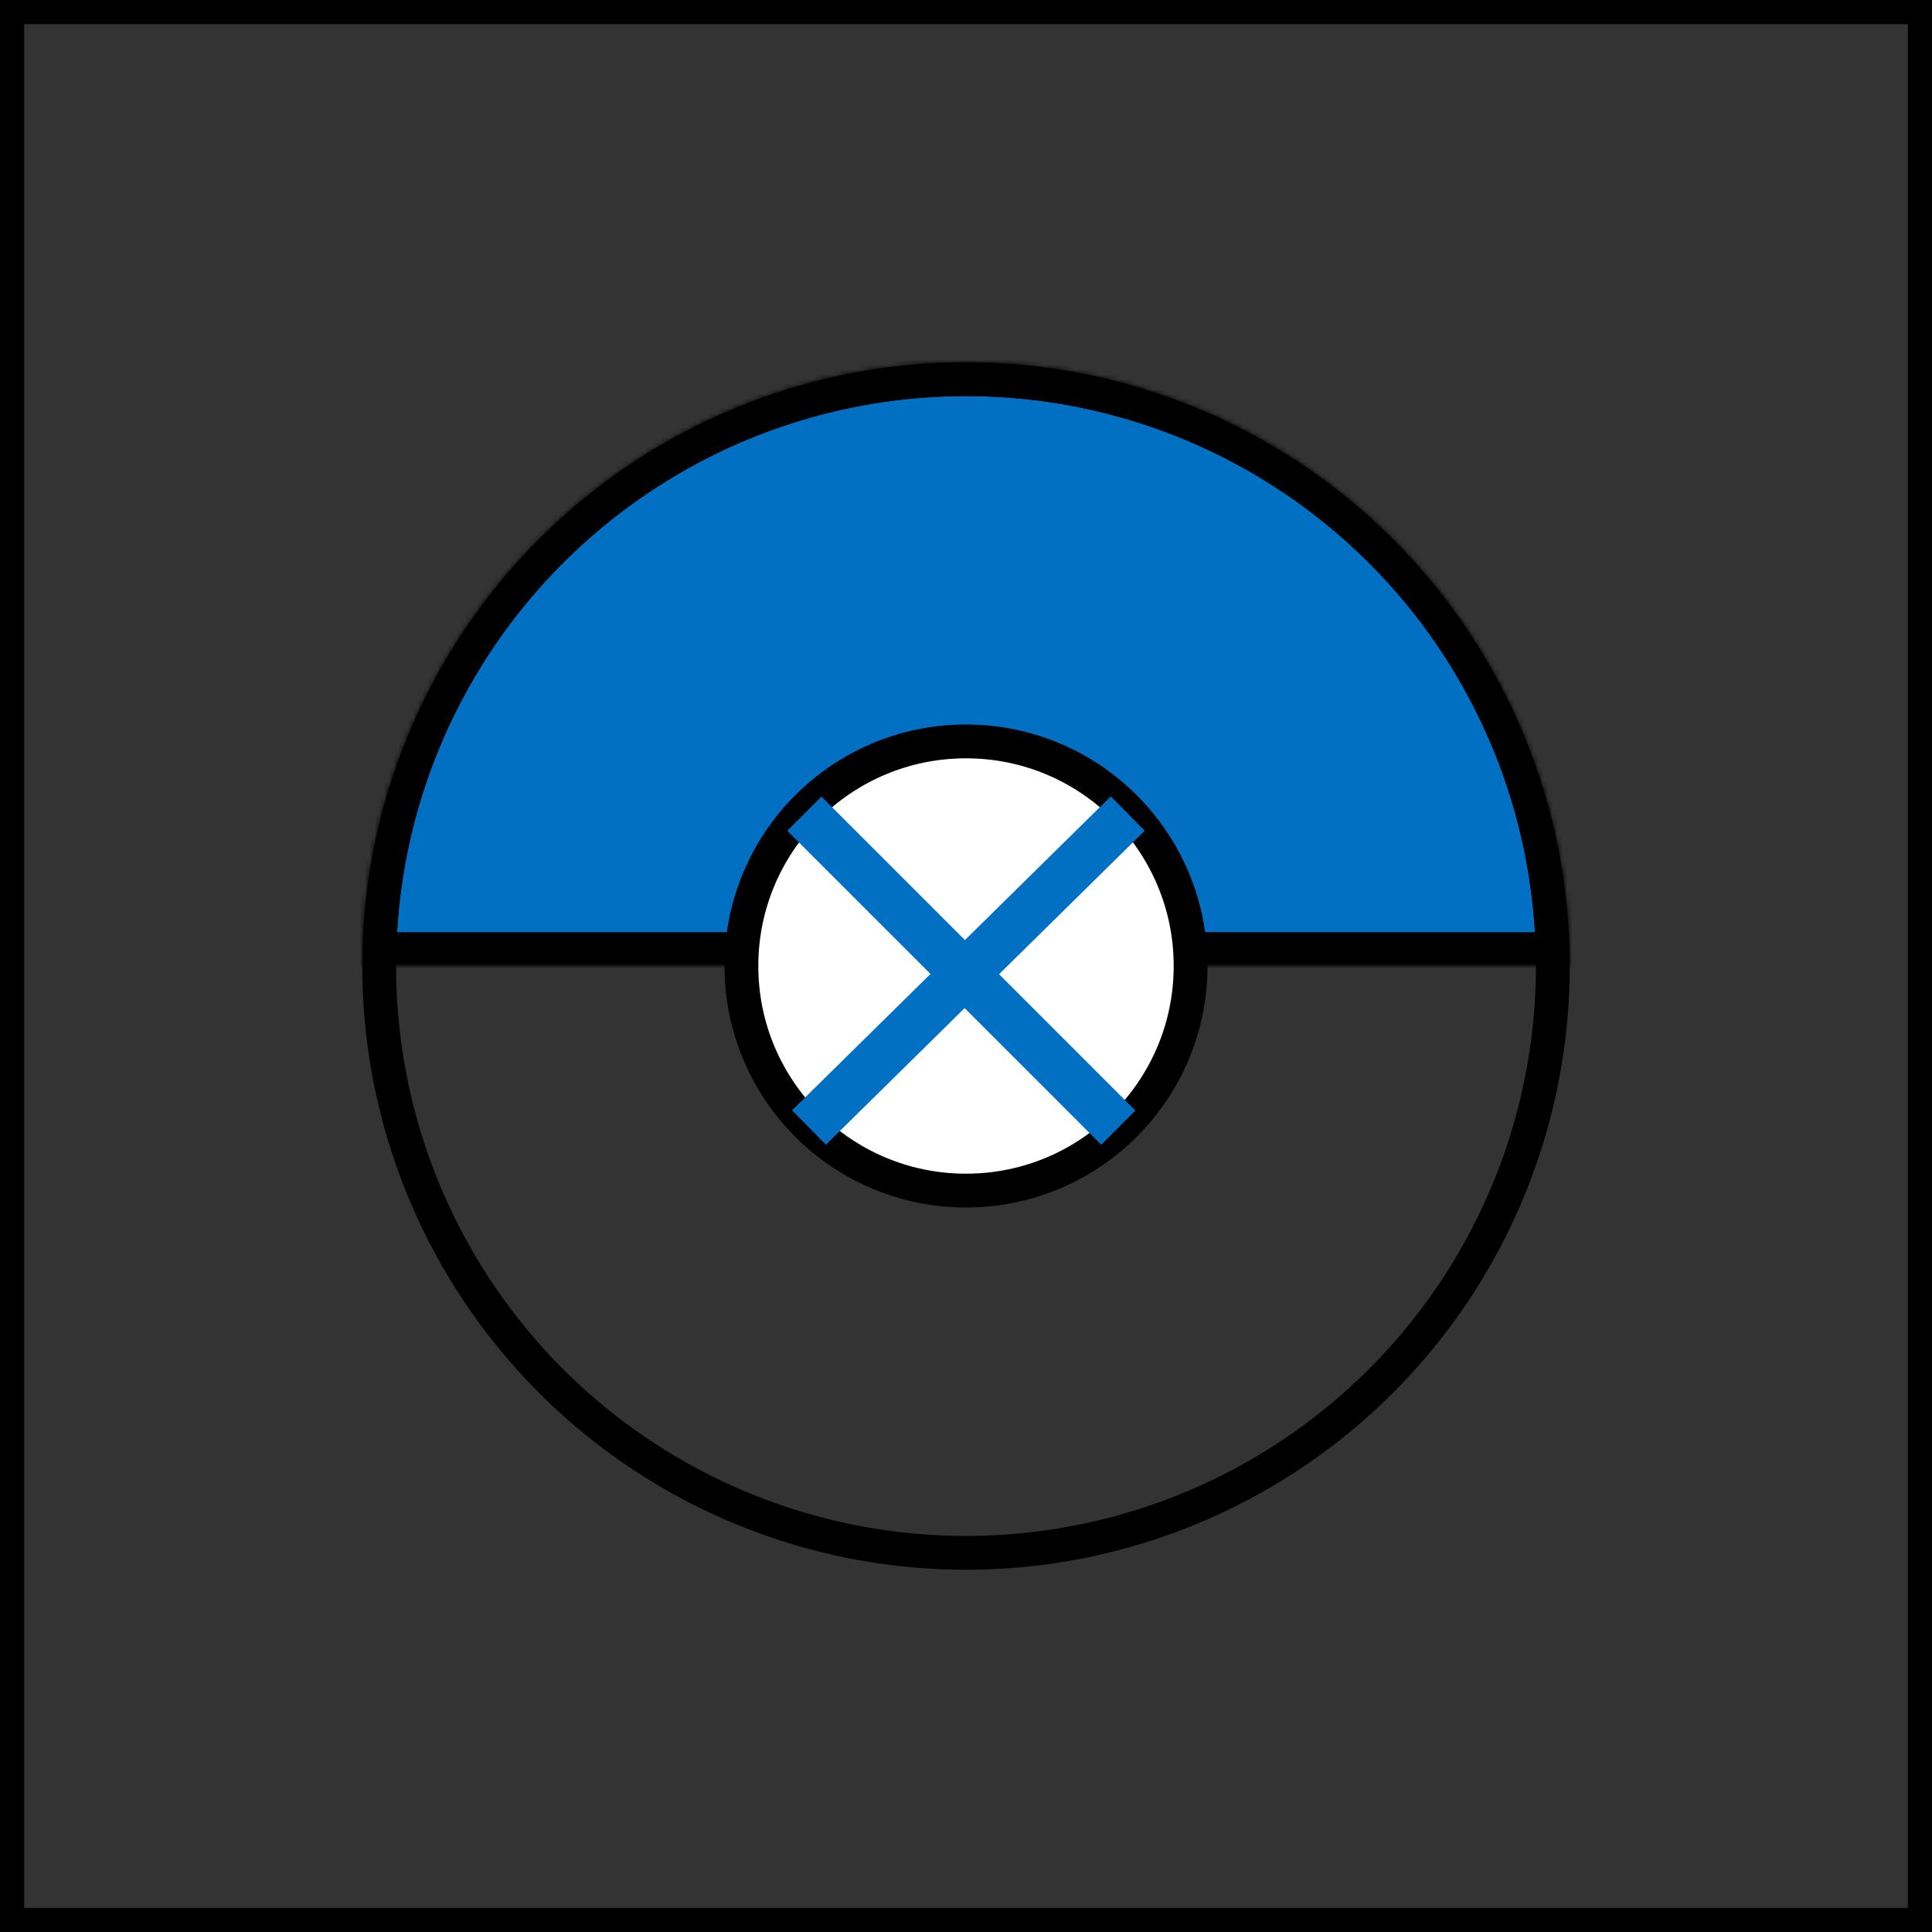 <svg width="400" height="400" viewBox="0 0 400 400" fill="none" xmlns="http://www.w3.org/2000/svg">
<rect x="0" y="0" width="400" height="400" fill="#333333" stroke="none"/>
<mask id="path-1-inside-1_1556_3053" fill="white">
<path d="M325 200C325 130.964 269.036 75 200 75C130.964 75 75 130.964 75 200H325Z"/>
</mask>
<path d="M325 200C325 130.964 269.036 75 200 75C130.964 75 75 130.964 75 200H325Z" fill="#0170C3" stroke="black" stroke-width="14" mask="url(#path-1-inside-1_1556_3053)"/>
<rect x="2.5" y="2.5" width="395" height="395" stroke="black" stroke-width="5"/>
<circle cx="200" cy="200" r="121.5" stroke="black" stroke-width="7"/>
<circle cx="50" cy="50" r="46.5" transform="matrix(-1 0 0 1 250 150)" fill="white" stroke="black" stroke-width="7"/>
<line x1="167.492" y1="233.438" x2="233.492" y2="168.438" stroke="#0170C3" stroke-width="10"/>
<line x1="166.536" y1="168.464" x2="231.536" y2="233.464" stroke="#0170C3" stroke-width="10"/>
</svg>
